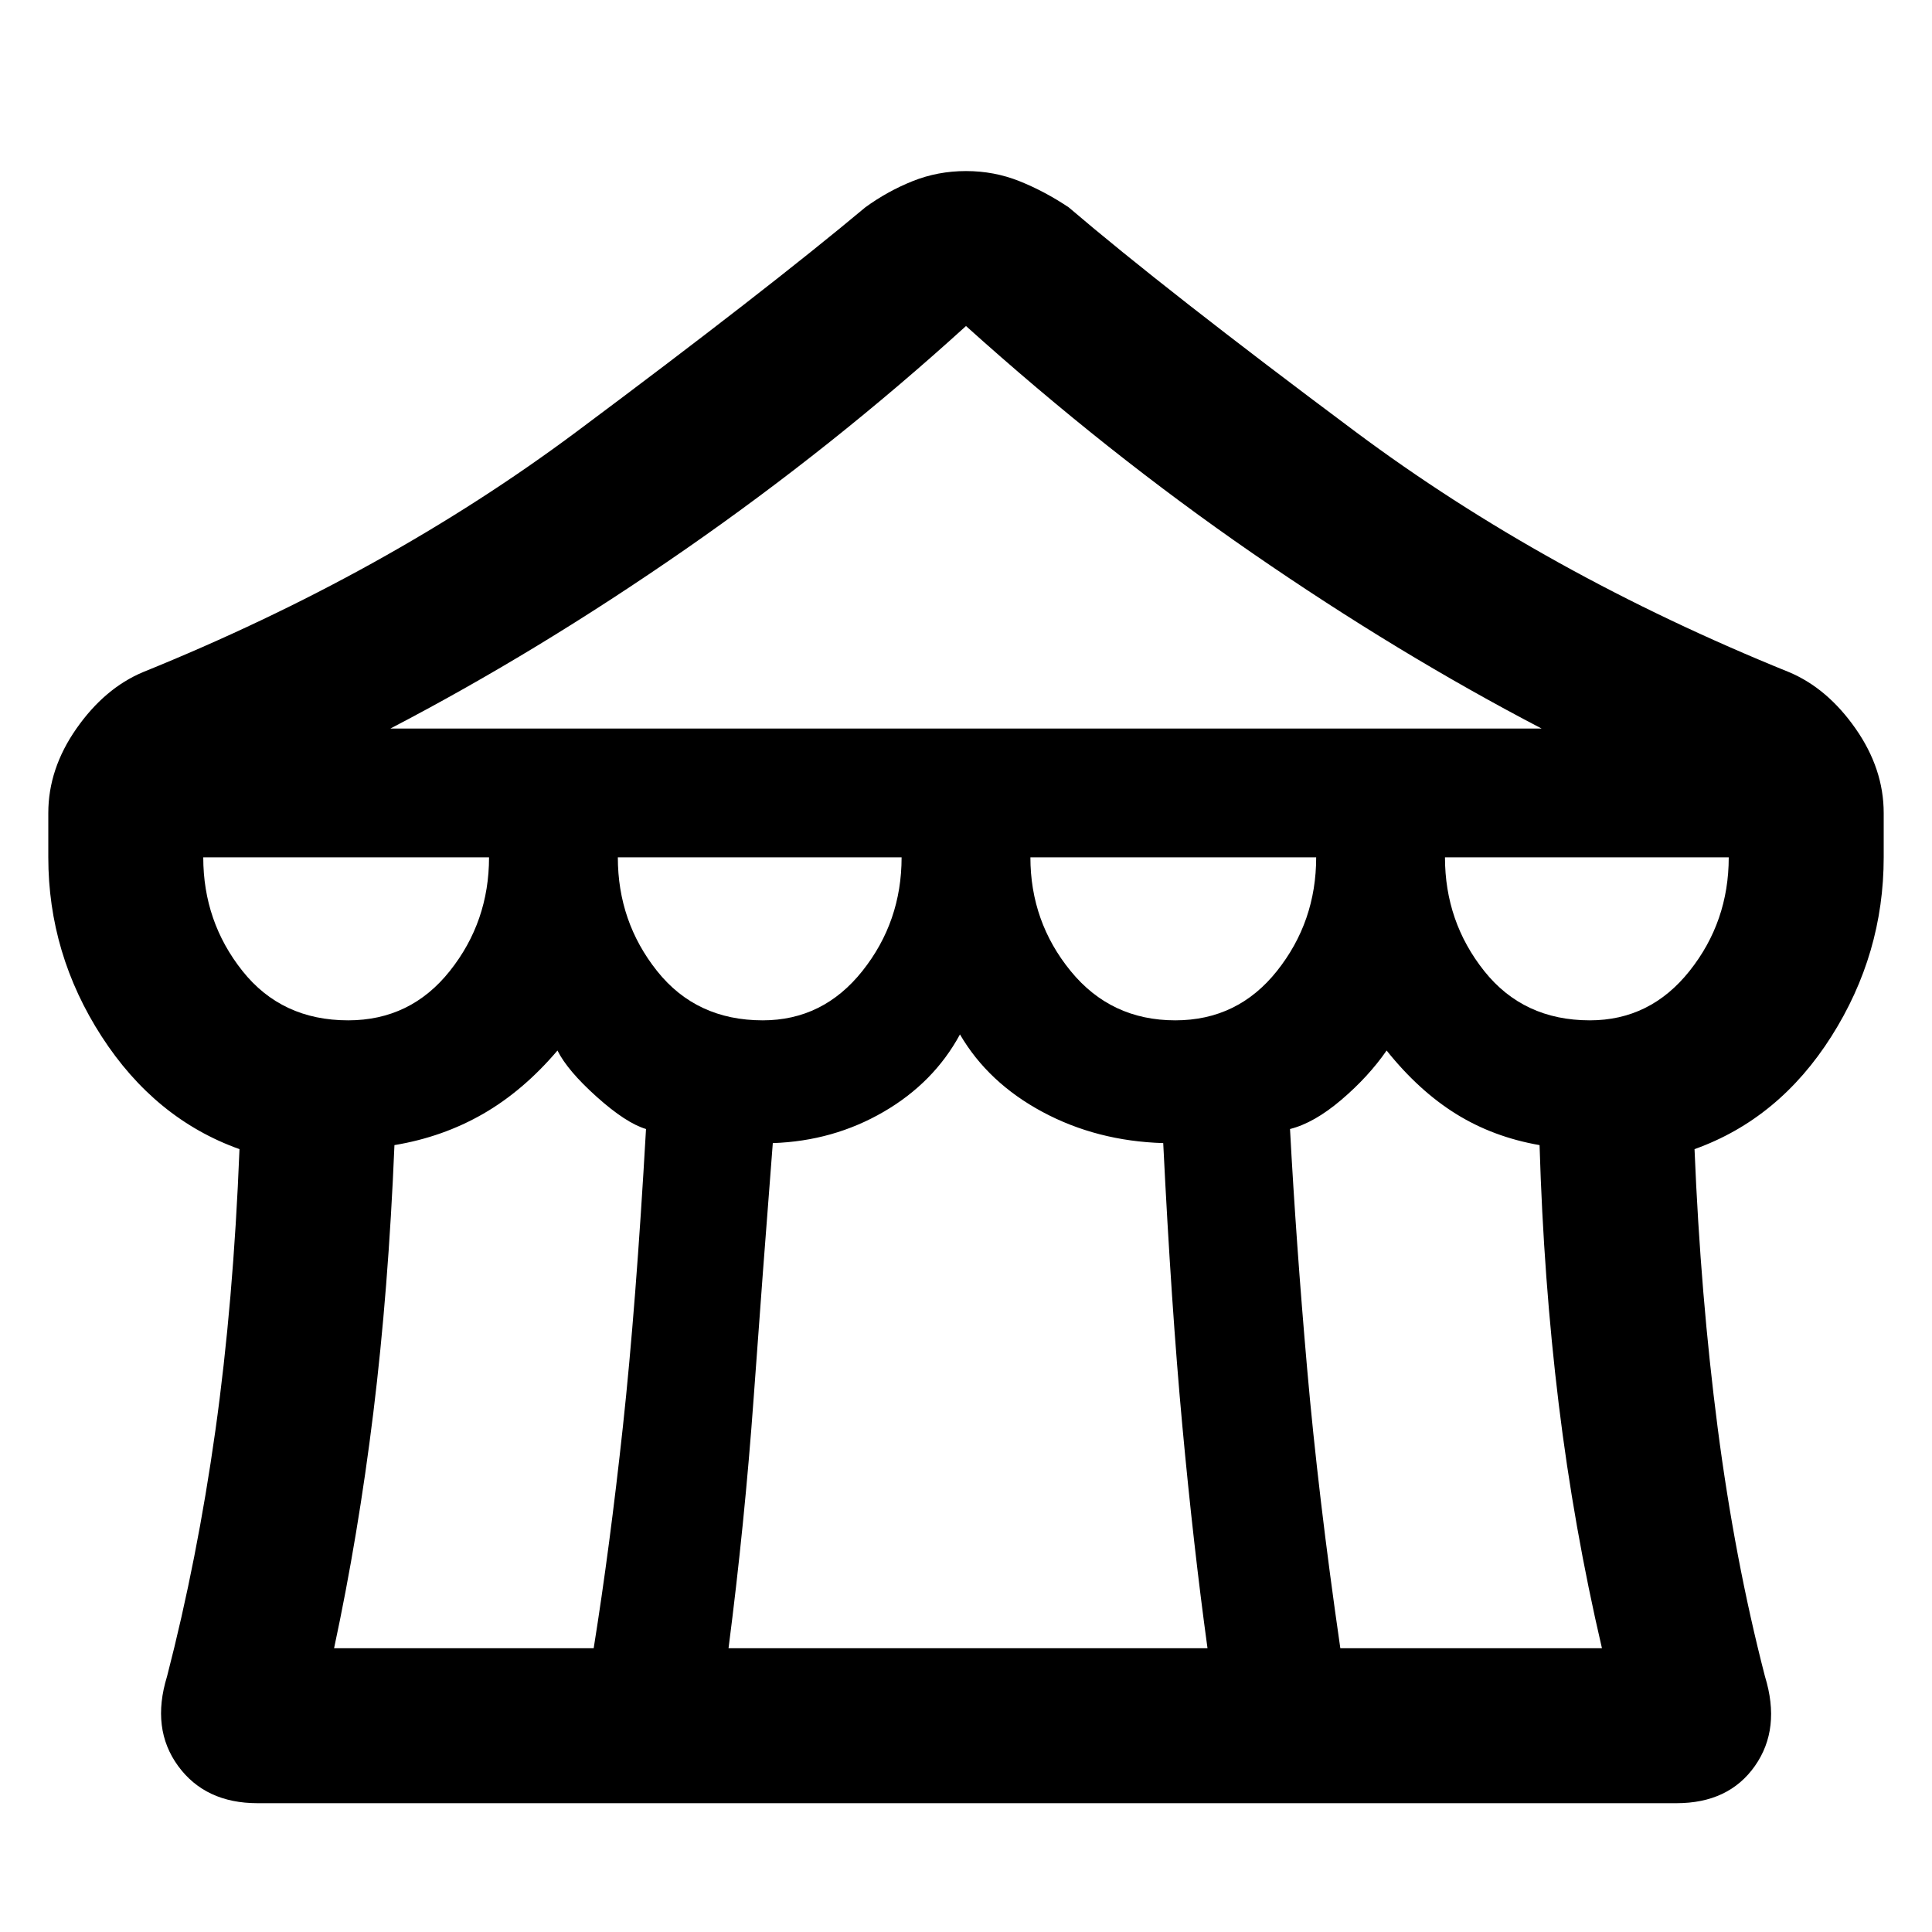 <svg xmlns="http://www.w3.org/2000/svg" height="48" width="48"><path d="M6.4 44.8q-1.3 0-1.975-.925T4.15 41.65q.75-2.9 1.2-6.1.45-3.2.6-7-2.1-.75-3.425-2.8Q1.2 23.7 1.2 21.3v-1.1q0-1.1.7-2.1t1.65-1.4q6.05-2.45 10.775-5.975Q19.05 7.2 21.5 5.15q.55-.4 1.175-.65T24 4.25q.7 0 1.325.25t1.225.65q2.4 2.05 7.125 5.575Q38.4 14.25 44.45 16.7q.95.4 1.65 1.4.7 1 .7 2.1v1.1q0 2.4-1.3 4.45-1.3 2.05-3.4 2.8.15 3.65.575 6.925.425 3.275 1.175 6.175.4 1.3-.25 2.225t-1.95.925Zm3.3-26.7h28.6q-3.55-1.85-7.175-4.35Q27.5 11.25 24 8.1q-3.3 3-6.975 5.55T9.7 18.1Zm19.5 7.25q1.55 0 2.525-1.225.975-1.225.975-2.825h-7.1q0 1.6 1 2.825t2.6 1.225Zm-10.25 0q1.5 0 2.475-1.225.975-1.225.975-2.825h-7.05q0 1.6.975 2.825t2.625 1.225Zm-10.3 0q1.55 0 2.525-1.225.975-1.225.975-2.825h-7.1q0 1.6.975 2.825T8.65 25.35Zm-.35 15.6h6.45q.4-2.5.725-5.5.325-3 .575-7.4-.5-.15-1.225-.8-.725-.65-.975-1.15-.85 1-1.85 1.575t-2.2.775q-.15 3.6-.525 6.65-.375 3.05-.975 5.85Zm9.8 0H30q-.35-2.55-.625-5.525Q29.1 32.45 28.9 28.4q-1.65-.05-3-.775T23.85 25.7q-.65 1.2-1.9 1.925-1.25.725-2.75.775-.25 3.2-.475 6.325-.225 3.125-.625 6.225Zm15.2 0h6.5q-.7-3-1.075-6.075t-.475-6.425q-1.15-.2-2.075-.775-.925-.575-1.725-1.575-.45.65-1.125 1.225-.675.575-1.275.725.15 2.8.425 5.95.275 3.15.825 6.95Zm6.2-15.6q1.5 0 2.475-1.225.975-1.225.975-2.825H35.9q0 1.6.975 2.825T39.5 25.35Z"/></svg>